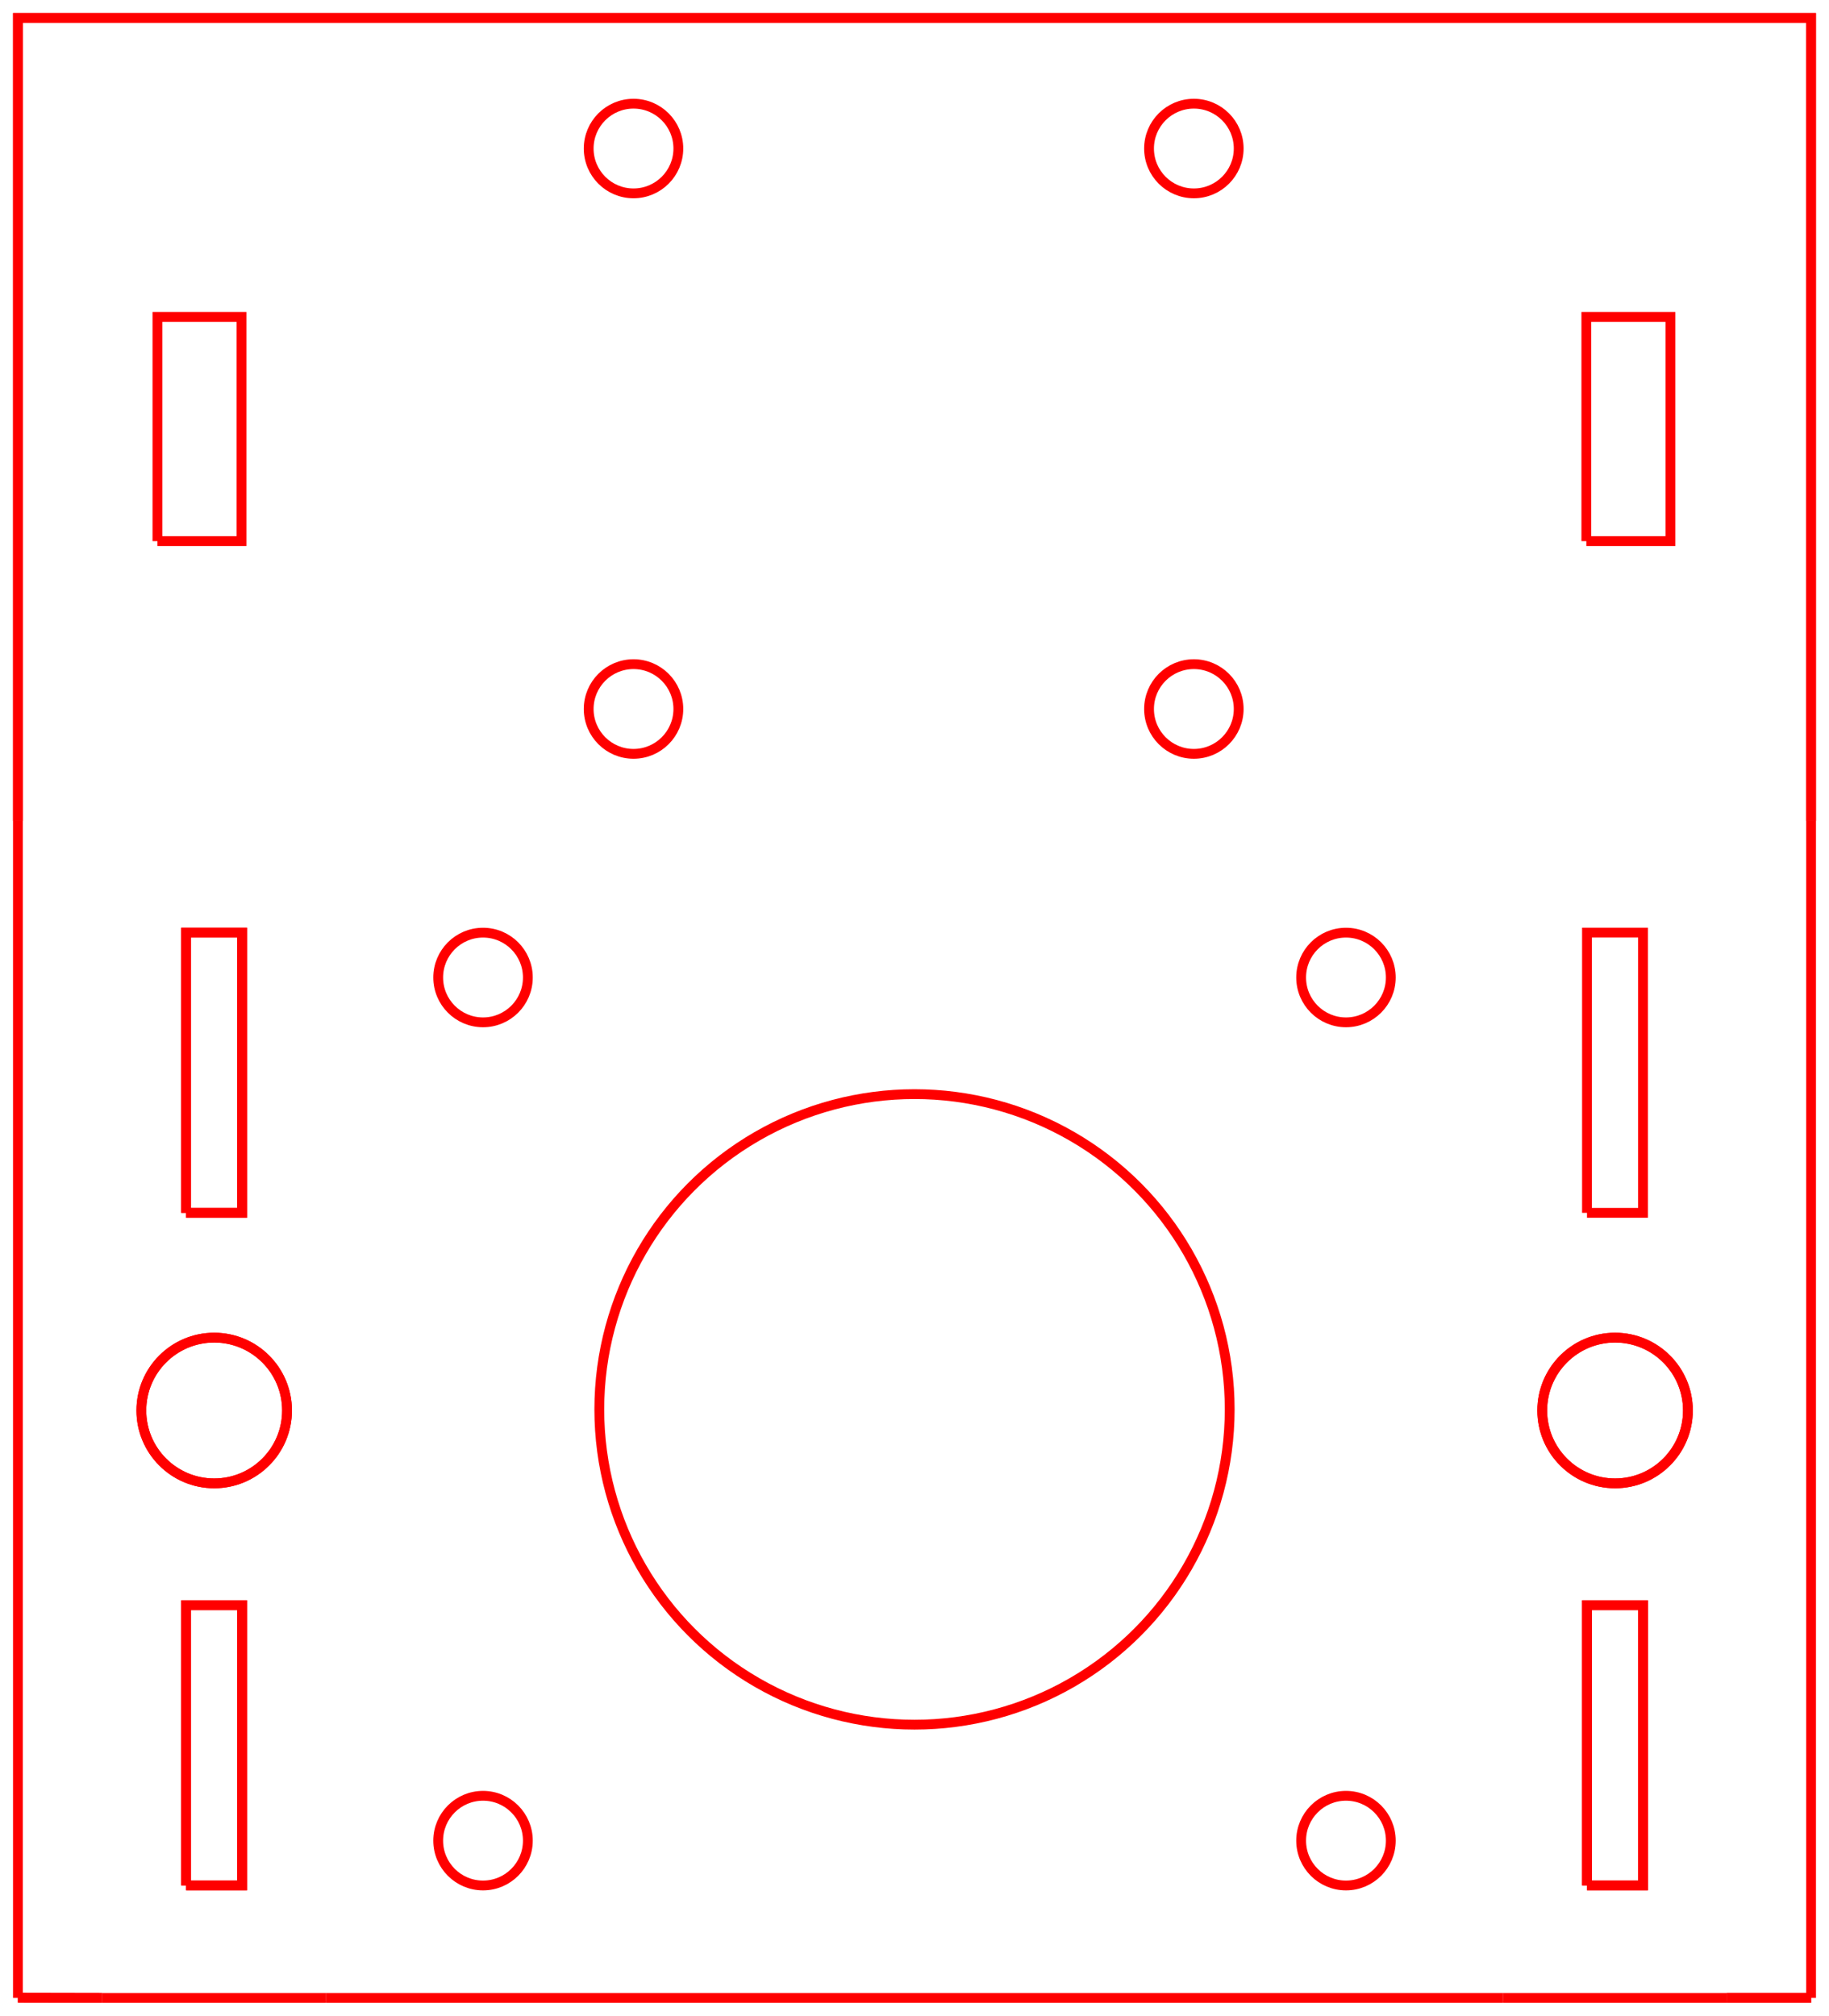 <?xml version="1.0"?>
<!DOCTYPE svg PUBLIC "-//W3C//DTD SVG 1.1//EN" "http://www.w3.org/Graphics/SVG/1.1/DTD/svg11.dtd">
<svg width="65.28mm" height="71.933mm" viewBox="0 0 65.28 71.933" xmlns="http://www.w3.org/2000/svg" version="1.1">
<g id="Line002" transform="translate(36.64,25.64) scale(1,-1)">
<path id="Line002_w0000"  d="M 17.0 -45.653 L -25.0 -45.653 " stroke="#ff0000" stroke-width="0.35 px" style="stroke-width:0.35;stroke-miterlimit:4;stroke-dasharray:none;fill:none;fill-rule: evenodd "/>
<title>b'Line002'</title>
</g>
<g id="Clone2D" transform="translate(36.64,25.64) scale(1,-1)">
<circle cx="11.4" cy="-9.241" r="1.6" stroke="#ff0000" stroke-width="0.35 px" style="stroke-width:0.35;stroke-miterlimit:4;stroke-dasharray:none;fill:none"/>
<title>b'Circle001 (2D)'</title>
</g>
<g id="Circle" transform="translate(36.64,25.64) scale(1,-1)">
<circle cx="-4.0" cy="-24.653" r="11.25" stroke="#ff0000" stroke-width="0.35 px" style="stroke-width:0.35;stroke-miterlimit:4;stroke-dasharray:none;fill:none"/>
<title>b'Circle'</title>
</g>
<g id="Clone2D002" transform="translate(36.64,25.64) scale(1,-1)">
<circle cx="-19.4" cy="-40.041" r="1.6" stroke="#ff0000" stroke-width="0.35 px" style="stroke-width:0.35;stroke-miterlimit:4;stroke-dasharray:none;fill:none"/>
<title>b'Circle001 (2D)001'</title>
</g>
<g id="Rectangle" transform="translate(36.64,25.64) scale(1,-1)">
<path id="Rectangle_w0000"  d="M 19.979 6.331 L 22.979 6.331 L 22.979 14.331 L 19.979 14.331 L 19.979 6.331 " stroke="#ff0000" stroke-width="0.35 px" style="stroke-width:0.35;stroke-miterlimit:4;stroke-dasharray:none;fill:none;fill-rule: evenodd "/>
<title>b'Rectangle'</title>
</g>
<g id="Circle001" transform="translate(36.64,25.64) scale(1,-1)">
<circle cx="-19.4" cy="-9.241" r="1.6" stroke="#ff0000" stroke-width="0.35 px" style="stroke-width:0.35;stroke-miterlimit:4;stroke-dasharray:none;fill:none"/>
<title>b'Circle001'</title>
</g>
<g id="Clone2D001" transform="translate(36.64,25.64) scale(1,-1)">
<circle cx="11.4" cy="-40.041" r="1.6" stroke="#ff0000" stroke-width="0.35 px" style="stroke-width:0.35;stroke-miterlimit:4;stroke-dasharray:none;fill:none"/>
<title>b'Circle001 (2D) (2D)'</title>
</g>
<g id="Line003" transform="translate(36.64,25.64) scale(1,-1)">
<path id="Line003_w0000"  d="M -36.0 -45.653 L -36 -3.653 " stroke="#ff0000" stroke-width="0.35 px" style="stroke-width:0.35;stroke-miterlimit:4;stroke-dasharray:none;fill:none;fill-rule: evenodd "/>
<title>b'Line003'</title>
</g>
<g id="Clone2D008" transform="translate(36.64,25.64) scale(1,-1)">
<circle cx="-14.029" cy="20.34" r="1.6" stroke="#ff0000" stroke-width="0.35 px" style="stroke-width:0.35;stroke-miterlimit:4;stroke-dasharray:none;fill:none"/>
<title>b'Circle001 (2D) (2D)001 (2D)002'</title>
</g>
<g id="Construction" transform="translate(36.64,25.64) scale(1,-1)">
<path id="Clone2D010_w0000"  d="M 20.002 -41.639 L 22.002 -41.639 L 22.002 -31.639 L 20.002 -31.639 L 20.002 -41.639 " stroke="#ff0000" stroke-width="0.35 px" style="stroke-width:0.35;stroke-miterlimit:4;stroke-dasharray:none;fill:none;fill-rule: evenodd "/>
<circle cx="21.005" cy="-24.692" r="2.6" stroke="#ff0000" stroke-width="0.35 px" style="stroke-width:0.35;stroke-miterlimit:4;stroke-dasharray:none;fill:none"/>
<path id="Clone2D011_w0000"  d="M -29.998 -17.639 L -27.998 -17.639 L -27.998 -7.639 L -29.998 -7.639 L -29.998 -17.639 " stroke="#ff0000" stroke-width="0.35 px" style="stroke-width:0.35;stroke-miterlimit:4;stroke-dasharray:none;fill:none;fill-rule: evenodd "/>
<circle cx="-28.995" cy="-24.692" r="2.6" stroke="#ff0000" stroke-width="0.35 px" style="stroke-width:0.35;stroke-miterlimit:4;stroke-dasharray:none;fill:none"/>
<path id="Clone2D013_w0000"  d="M -29.998 -41.639 L -27.998 -41.639 L -27.998 -31.639 L -29.998 -31.639 L -29.998 -41.639 " stroke="#ff0000" stroke-width="0.35 px" style="stroke-width:0.35;stroke-miterlimit:4;stroke-dasharray:none;fill:none;fill-rule: evenodd "/>
<path id="Line005_w0000"  d="M 24.995 -45.653 L 28.0 -45.653 " stroke="#ff0000" stroke-width="0.35 px" style="stroke-width:0.35;stroke-miterlimit:4;stroke-dasharray:none;fill:none;fill-rule: evenodd "/>
<path id="Line006_w0000"  d="M -33.0 -45.653 L -36.0 -45.647 " stroke="#ff0000" stroke-width="0.35 px" style="stroke-width:0.35;stroke-miterlimit:4;stroke-dasharray:none;fill:none;fill-rule: evenodd "/>
<path id="Wire_w0000"  d="M 28 -3.653 L 28.0 25.0 L -35.0 25 L -36.0 25 L -36 -3.653 " stroke="#ff0000" stroke-width="0.35 px" style="stroke-width:0.35;stroke-miterlimit:4;stroke-dasharray:none;fill:none;fill-rule: evenodd "/>
<title>b'Construction'</title>
</g>
<g id="Clone2D006" transform="translate(36.64,25.64) scale(1,-1)">
<circle cx="5.971" cy="20.34" r="1.6" stroke="#ff0000" stroke-width="0.35 px" style="stroke-width:0.35;stroke-miterlimit:4;stroke-dasharray:none;fill:none"/>
<title>b'Circle001 (2D) (2D)001 (2D) (2D)'</title>
</g>
<g id="Clone2D009" transform="translate(36.64,25.64) scale(1,-1)">
<path id="Clone2D009_w0000"  d="M -31.021 6.331 L -28.021 6.331 L -28.021 14.331 L -31.021 14.331 L -31.021 6.331 " stroke="#ff0000" stroke-width="0.35 px" style="stroke-width:0.35;stroke-miterlimit:4;stroke-dasharray:none;fill:none;fill-rule: evenodd "/>
<title>b'Rectangle (2D)'</title>
</g>
<g id="Clone2D004" transform="translate(36.64,25.64) scale(1,-1)">
<circle cx="-14.029" cy="0.34" r="1.6" stroke="#ff0000" stroke-width="0.35 px" style="stroke-width:0.35;stroke-miterlimit:4;stroke-dasharray:none;fill:none"/>
<title>b'Circle001 (2D) (2D)001'</title>
</g>
<g id="Clone2D005" transform="translate(36.64,25.64) scale(1,-1)">
<circle cx="5.971" cy="0.34" r="1.6" stroke="#ff0000" stroke-width="0.35 px" style="stroke-width:0.35;stroke-miterlimit:4;stroke-dasharray:none;fill:none"/>
<title>b'Circle001 (2D) (2D)001 (2D)'</title>
</g>
<g id="Clone2D003" transform="translate(36.64,25.64) scale(1,-1)">
<path id="Clone2D003_w0000"  d="M 28.0 -45.653 L 28 -3.653 " stroke="#ff0000" stroke-width="0.35 px" style="stroke-width:0.35;stroke-miterlimit:4;stroke-dasharray:none;fill:none;fill-rule: evenodd "/>
<title>b'Line003 (2D)'</title>
</g>
<g id="Line" transform="translate(36.64,25.64) scale(1,-1)">
<path id="Line_w0000"  d="M 17 -45.653 L 25.0 -45.653 " stroke="#ff0000" stroke-width="0.35 px" style="stroke-width:0.35;stroke-miterlimit:4;stroke-dasharray:none;fill:none;fill-rule: evenodd "/>
<title>b'Line'</title>
</g>
<g id="Clone2D010" transform="translate(36.64,25.64) scale(1,-1)">
<path id="Clone2D010_w0000"  d="M 20.002 -41.639 L 22.002 -41.639 L 22.002 -31.639 L 20.002 -31.639 L 20.002 -41.639 " stroke="#ff0000" stroke-width="0.35 px" style="stroke-width:0.35;stroke-miterlimit:4;stroke-dasharray:none;fill:none;fill-rule: evenodd "/>
<title>b'Rectangle002 (2D)'</title>
</g>
<g id="Rectangle002" transform="translate(36.64,25.64) scale(1,-1)">
<path id="Rectangle002_w0000"  d="M 20.002 -17.639 L 22.002 -17.639 L 22.002 -7.639 L 20.002 -7.639 L 20.002 -17.639 " stroke="#ff0000" stroke-width="0.35 px" style="stroke-width:0.35;stroke-miterlimit:4;stroke-dasharray:none;fill:none;fill-rule: evenodd "/>
<title>b'Rectangle002'</title>
</g>
<g id="Line004" transform="translate(36.64,25.64) scale(1,-1)">
<path id="Line004_w0000"  d="M -25.0 -45.653 L -33.0 -45.653 " stroke="#ff0000" stroke-width="0.35 px" style="stroke-width:0.35;stroke-miterlimit:4;stroke-dasharray:none;fill:none;fill-rule: evenodd "/>
<title>b'Line004'</title>
</g>
<g id="Rectangle001" transform="translate(36.64,25.64) scale(1,-1)">
<title>b'Rectangle001'</title>
</g>
<g id="Clone2D013" transform="translate(36.64,25.64) scale(1,-1)">
<path id="Clone2D013_w0000"  d="M -29.998 -41.639 L -27.998 -41.639 L -27.998 -31.639 L -29.998 -31.639 L -29.998 -41.639 " stroke="#ff0000" stroke-width="0.35 px" style="stroke-width:0.35;stroke-miterlimit:4;stroke-dasharray:none;fill:none;fill-rule: evenodd "/>
<title>b'Rectangle002 (2D) (2D)'</title>
</g>
<g id="Clone2D012" transform="translate(36.64,25.64) scale(1,-1)">
<circle cx="-28.995" cy="-24.692" r="2.6" stroke="#ff0000" stroke-width="0.35 px" style="stroke-width:0.35;stroke-miterlimit:4;stroke-dasharray:none;fill:none"/>
<title>b'Circle002 (2D)'</title>
</g>
<g id="Circle002" transform="translate(36.64,25.64) scale(1,-1)">
<circle cx="21.005" cy="-24.692" r="2.6" stroke="#ff0000" stroke-width="0.35 px" style="stroke-width:0.35;stroke-miterlimit:4;stroke-dasharray:none;fill:none"/>
<title>b'Circle002'</title>
</g>
<g id="Clone2D011" transform="translate(36.64,25.64) scale(1,-1)">
<path id="Clone2D011_w0000"  d="M -29.998 -17.639 L -27.998 -17.639 L -27.998 -7.639 L -29.998 -7.639 L -29.998 -17.639 " stroke="#ff0000" stroke-width="0.35 px" style="stroke-width:0.35;stroke-miterlimit:4;stroke-dasharray:none;fill:none;fill-rule: evenodd "/>
<title>b'Rectangle002 (2D)001'</title>
</g>
<g id="Line005" transform="translate(36.64,25.64) scale(1,-1)">
<path id="Line005_w0000"  d="M 24.995 -45.653 L 28.0 -45.653 " stroke="#ff0000" stroke-width="0.35 px" style="stroke-width:0.35;stroke-miterlimit:4;stroke-dasharray:none;fill:none;fill-rule: evenodd "/>
<title>b'Line005'</title>
</g>
<g id="Line006" transform="translate(36.64,25.64) scale(1,-1)">
<path id="Line006_w0000"  d="M -33.0 -45.653 L -36.0 -45.647 " stroke="#ff0000" stroke-width="0.35 px" style="stroke-width:0.35;stroke-miterlimit:4;stroke-dasharray:none;fill:none;fill-rule: evenodd "/>
<title>b'Line006'</title>
</g>
<g id="Wire" transform="translate(36.64,25.64) scale(1,-1)">
<path id="Wire_w0000"  d="M 28 -3.653 L 28.0 25.0 L -35.0 25 L -36.0 25 L -36 -3.653 " stroke="#ff0000" stroke-width="0.35 px" style="stroke-width:0.35;stroke-miterlimit:4;stroke-dasharray:none;fill:none;fill-rule: evenodd "/>
<title>b'Wire'</title>
</g>
</svg>